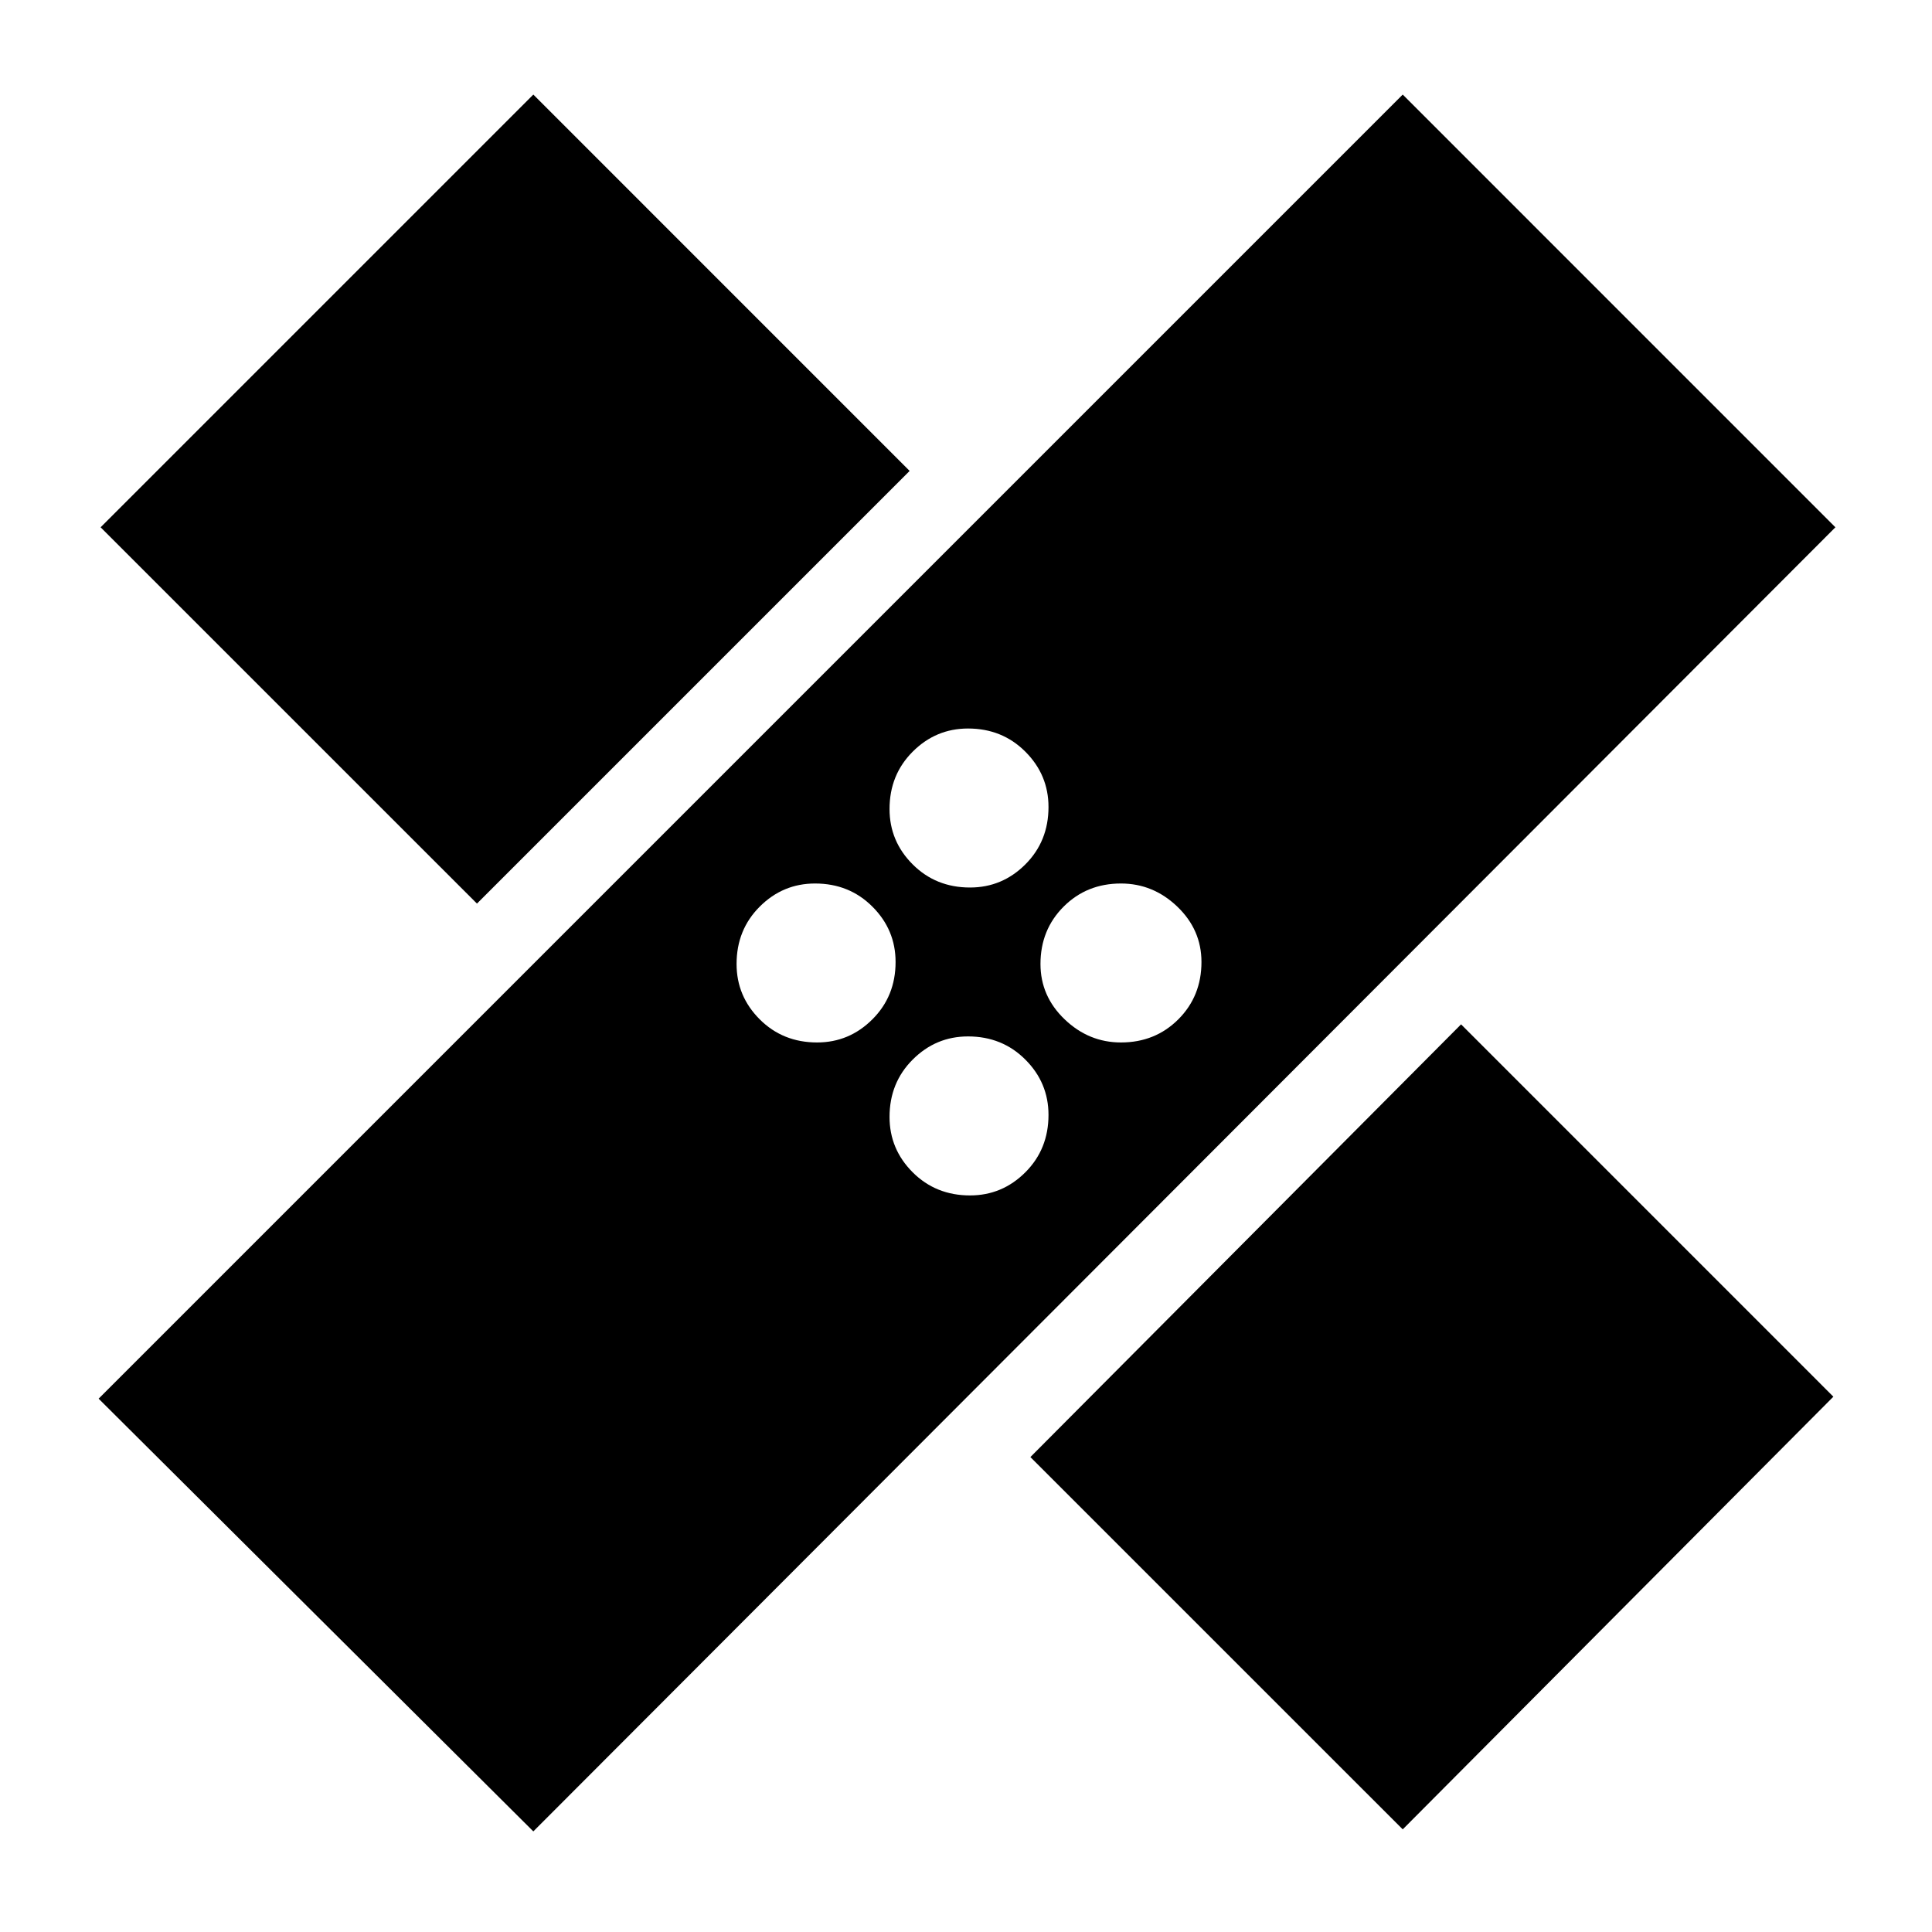 <svg xmlns="http://www.w3.org/2000/svg" height="40" width="40"><path d="m11.042 37.917-9-8.959 27-27L38 10.917Zm18-.042-7.709-7.708 8.917-8.959 7.708 7.709ZM20.083 24.75q.667 0 1.146-.479.479-.479.479-1.188 0-.666-.479-1.145-.479-.48-1.187-.48-.667 0-1.146.48-.479.479-.479 1.187 0 .667.479 1.146.479.479 1.187.479Zm-3.166-3.167q.666 0 1.145-.479.48-.479.48-1.187 0-.667-.48-1.146-.479-.479-1.187-.479-.667 0-1.146.479-.479.479-.479 1.187 0 .667.479 1.146.479.479 1.188.479Zm6.291 0q.709 0 1.188-.479t.479-1.187q0-.667-.5-1.146-.5-.479-1.167-.479-.708 0-1.187.479-.479.479-.479 1.187 0 .667.5 1.146.5.479 1.166.479ZM9.875 18.708l-7.792-7.791 8.959-8.959 7.791 7.792Zm10.208-.333q.667 0 1.146-.479.479-.479.479-1.188 0-.666-.479-1.145-.479-.48-1.187-.48-.667 0-1.146.48-.479.479-.479 1.187 0 .667.479 1.146.479.479 1.187.479Z"/></svg>